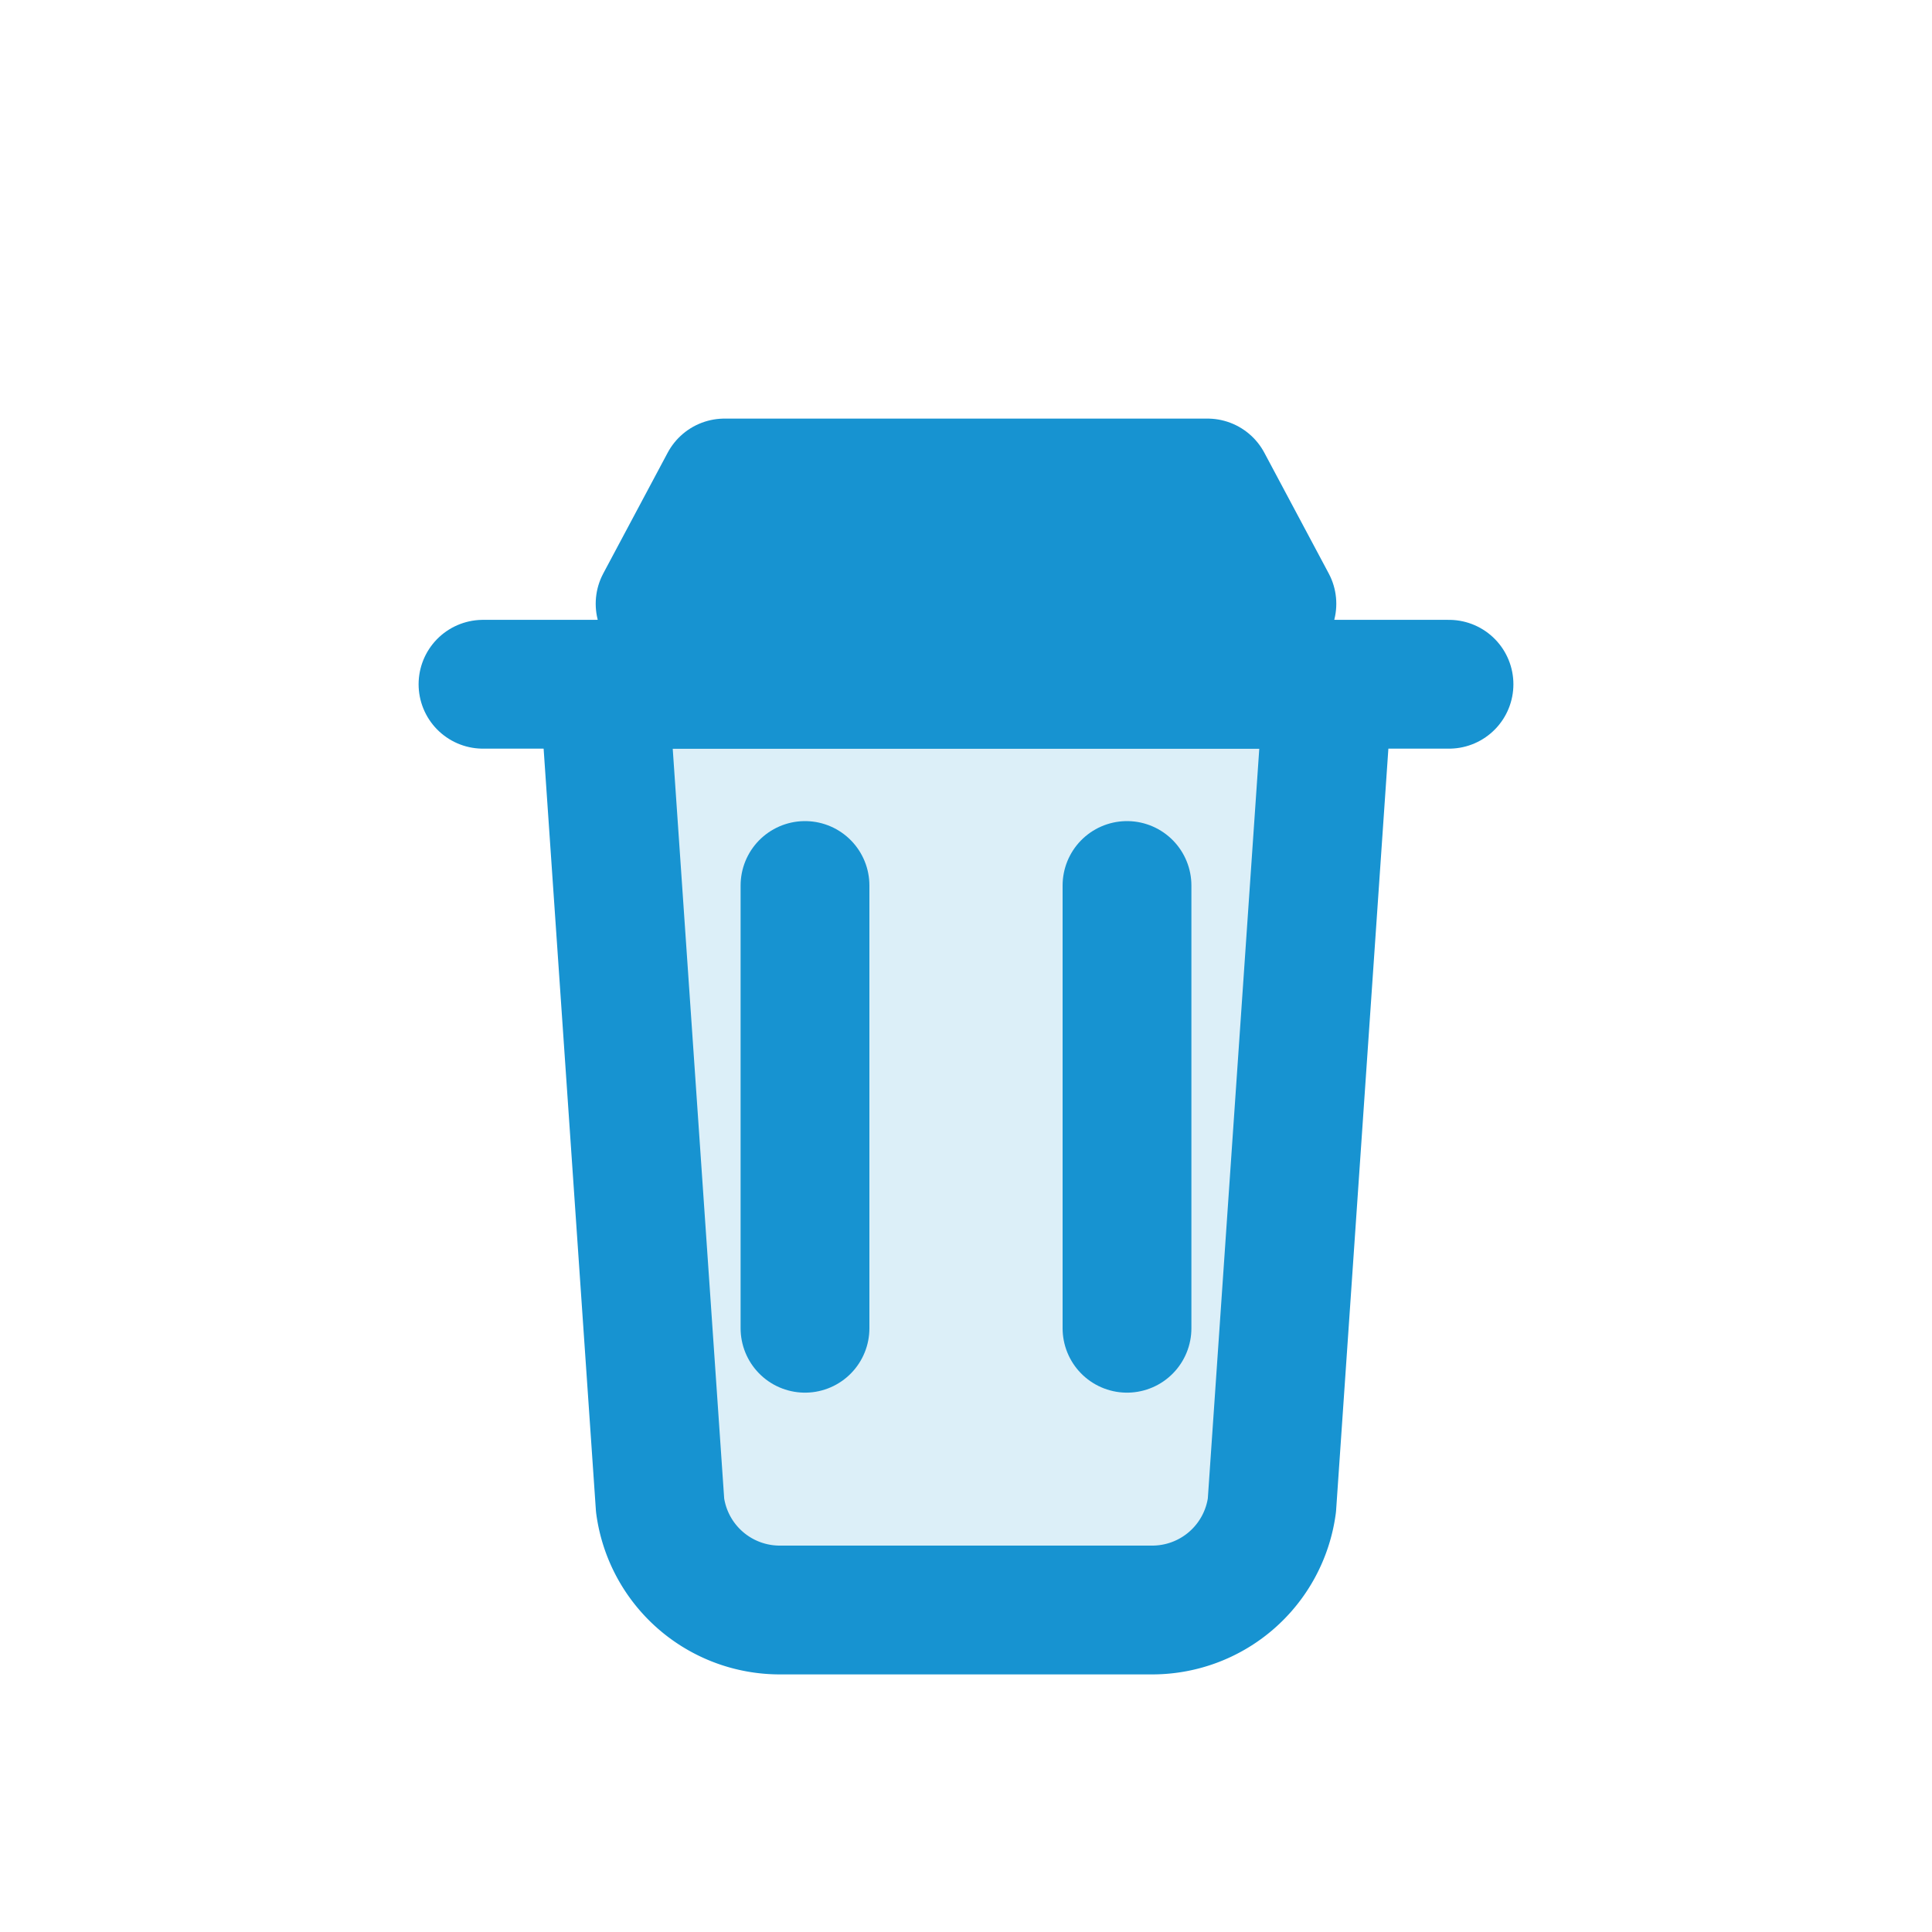 <svg xmlns="http://www.w3.org/2000/svg" fill="none" stroke="#1793d1" stroke-linecap="round" stroke-linejoin="round" stroke-width="1.6" viewBox="0 0 24 24"><path fill="#1793d1" fill-opacity=".15" d="M7.5 8.5h9l-.7 10.2a1.5 1.5 0 0 1-1.5 1.3H9.7a1.5 1.5 0 0 1-1.5-1.3z"/><path d="M6 8.5h12M10 11v5.5M14 11v5.5M9 6h6l.8 1.5H8.2z"/></svg>